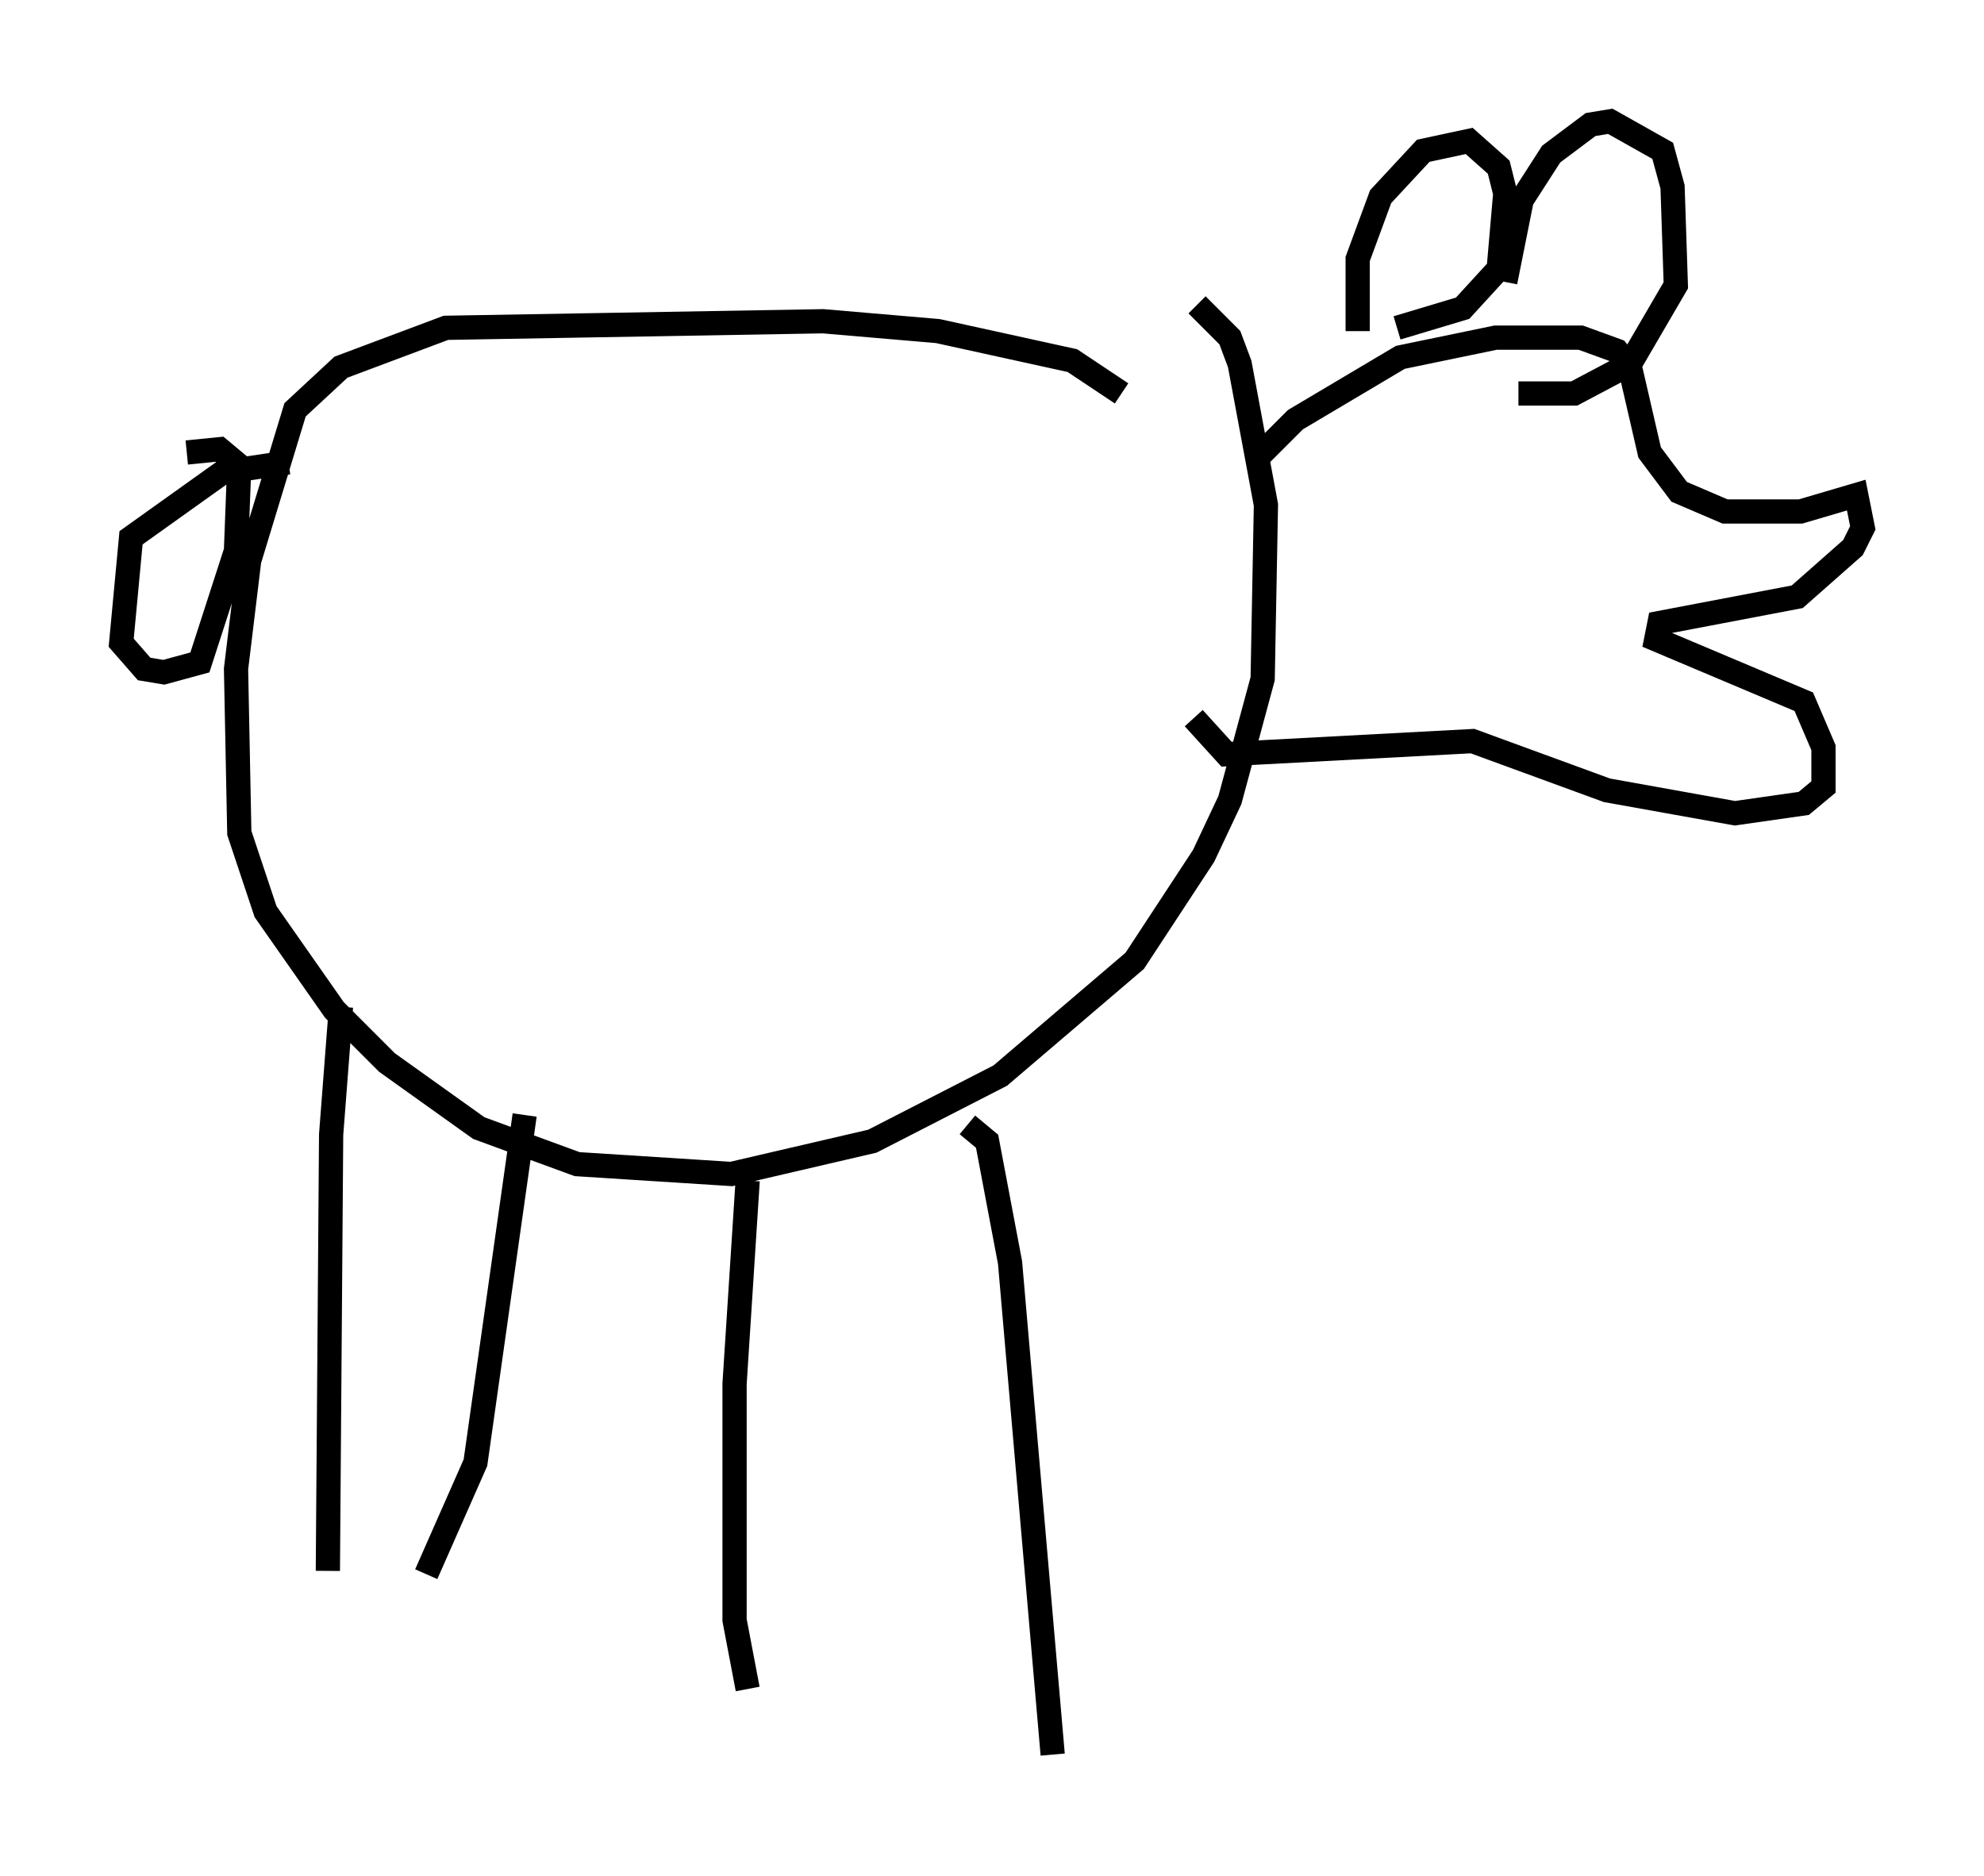 <?xml version="1.0" encoding="utf-8" ?>
<svg baseProfile="full" height="77.388" version="1.1" width="81.853" xmlns="http://www.w3.org/2000/svg" xmlns:ev="http://www.w3.org/2001/xml-events" xmlns:xlink="http://www.w3.org/1999/xlink"><defs /><rect fill="white" height="77.388" width="81.853" x="0" y="0" /><path d="M47.219, 17.855 m-0.947, -1.624 l-2.03, -1.353 -5.548, -1.218 l-4.736, -0.406 -15.561, 0.271 l-4.33, 1.624 -1.894, 1.759 l-1.894, 6.225 -0.541, 4.465 l0.135, 6.766 1.083, 3.248 l2.842, 4.059 2.165, 2.165 l3.789, 2.706 4.059, 1.488 l6.36, 0.406 5.819, -1.353 l5.277, -2.706 5.548, -4.736 l2.842, -4.33 1.083, -2.3 l1.353, -5.007 0.135, -7.172 l-1.083, -5.819 -0.406, -1.083 l-1.353, -1.353 m2.571, 6.225 l1.488, -1.488 4.33, -2.571 l3.924, -0.812 3.518, 0.0 l1.488, 0.541 0.541, 0.677 l0.812, 3.518 1.218, 1.624 l1.894, 0.812 3.112, 0.0 l2.3, -0.677 0.271, 1.353 l-0.406, 0.812 -2.3, 2.03 l-5.683, 1.083 -0.135, 0.677 l6.089, 2.571 0.812, 1.894 l0.0, 1.624 -0.812, 0.677 l-2.842, 0.406 -5.277, -0.947 l-5.548, -2.03 -10.149, 0.541 l-1.353, -1.488 m-18.403, 19.08 l-0.541, 8.39 0.0, 9.743 l0.541, 2.842 m-16.779, -28.146 l-0.406, 5.277 -0.135, 17.997 m8.119, -18.809 l-2.03, 14.344 -2.03, 4.601 m22.327, -18.538 l0.812, 0.677 0.947, 5.007 l1.759, 20.297 m-31.529, -53.315 l-2.706, 0.406 -3.789, 2.706 l-0.406, 4.33 0.947, 1.083 l0.812, 0.135 1.488, -0.406 l1.488, -4.601 0.135, -3.518 l-0.812, -0.677 -1.353, 0.135 m48.308, -5.007 l0.0, -2.977 0.947, -2.571 l1.759, -1.894 1.894, -0.406 l1.218, 1.083 0.271, 1.083 l-0.271, 3.112 -1.488, 1.624 l-2.706, 0.812 m4.465, -1.894 l0.677, -3.383 1.218, -1.894 l1.624, -1.218 0.812, -0.135 l2.165, 1.218 0.406, 1.488 l0.135, 4.059 -1.894, 3.248 l-2.3, 1.218 -2.3, 0.0 " fill="none" stroke="black" stroke-width="1" /></svg>